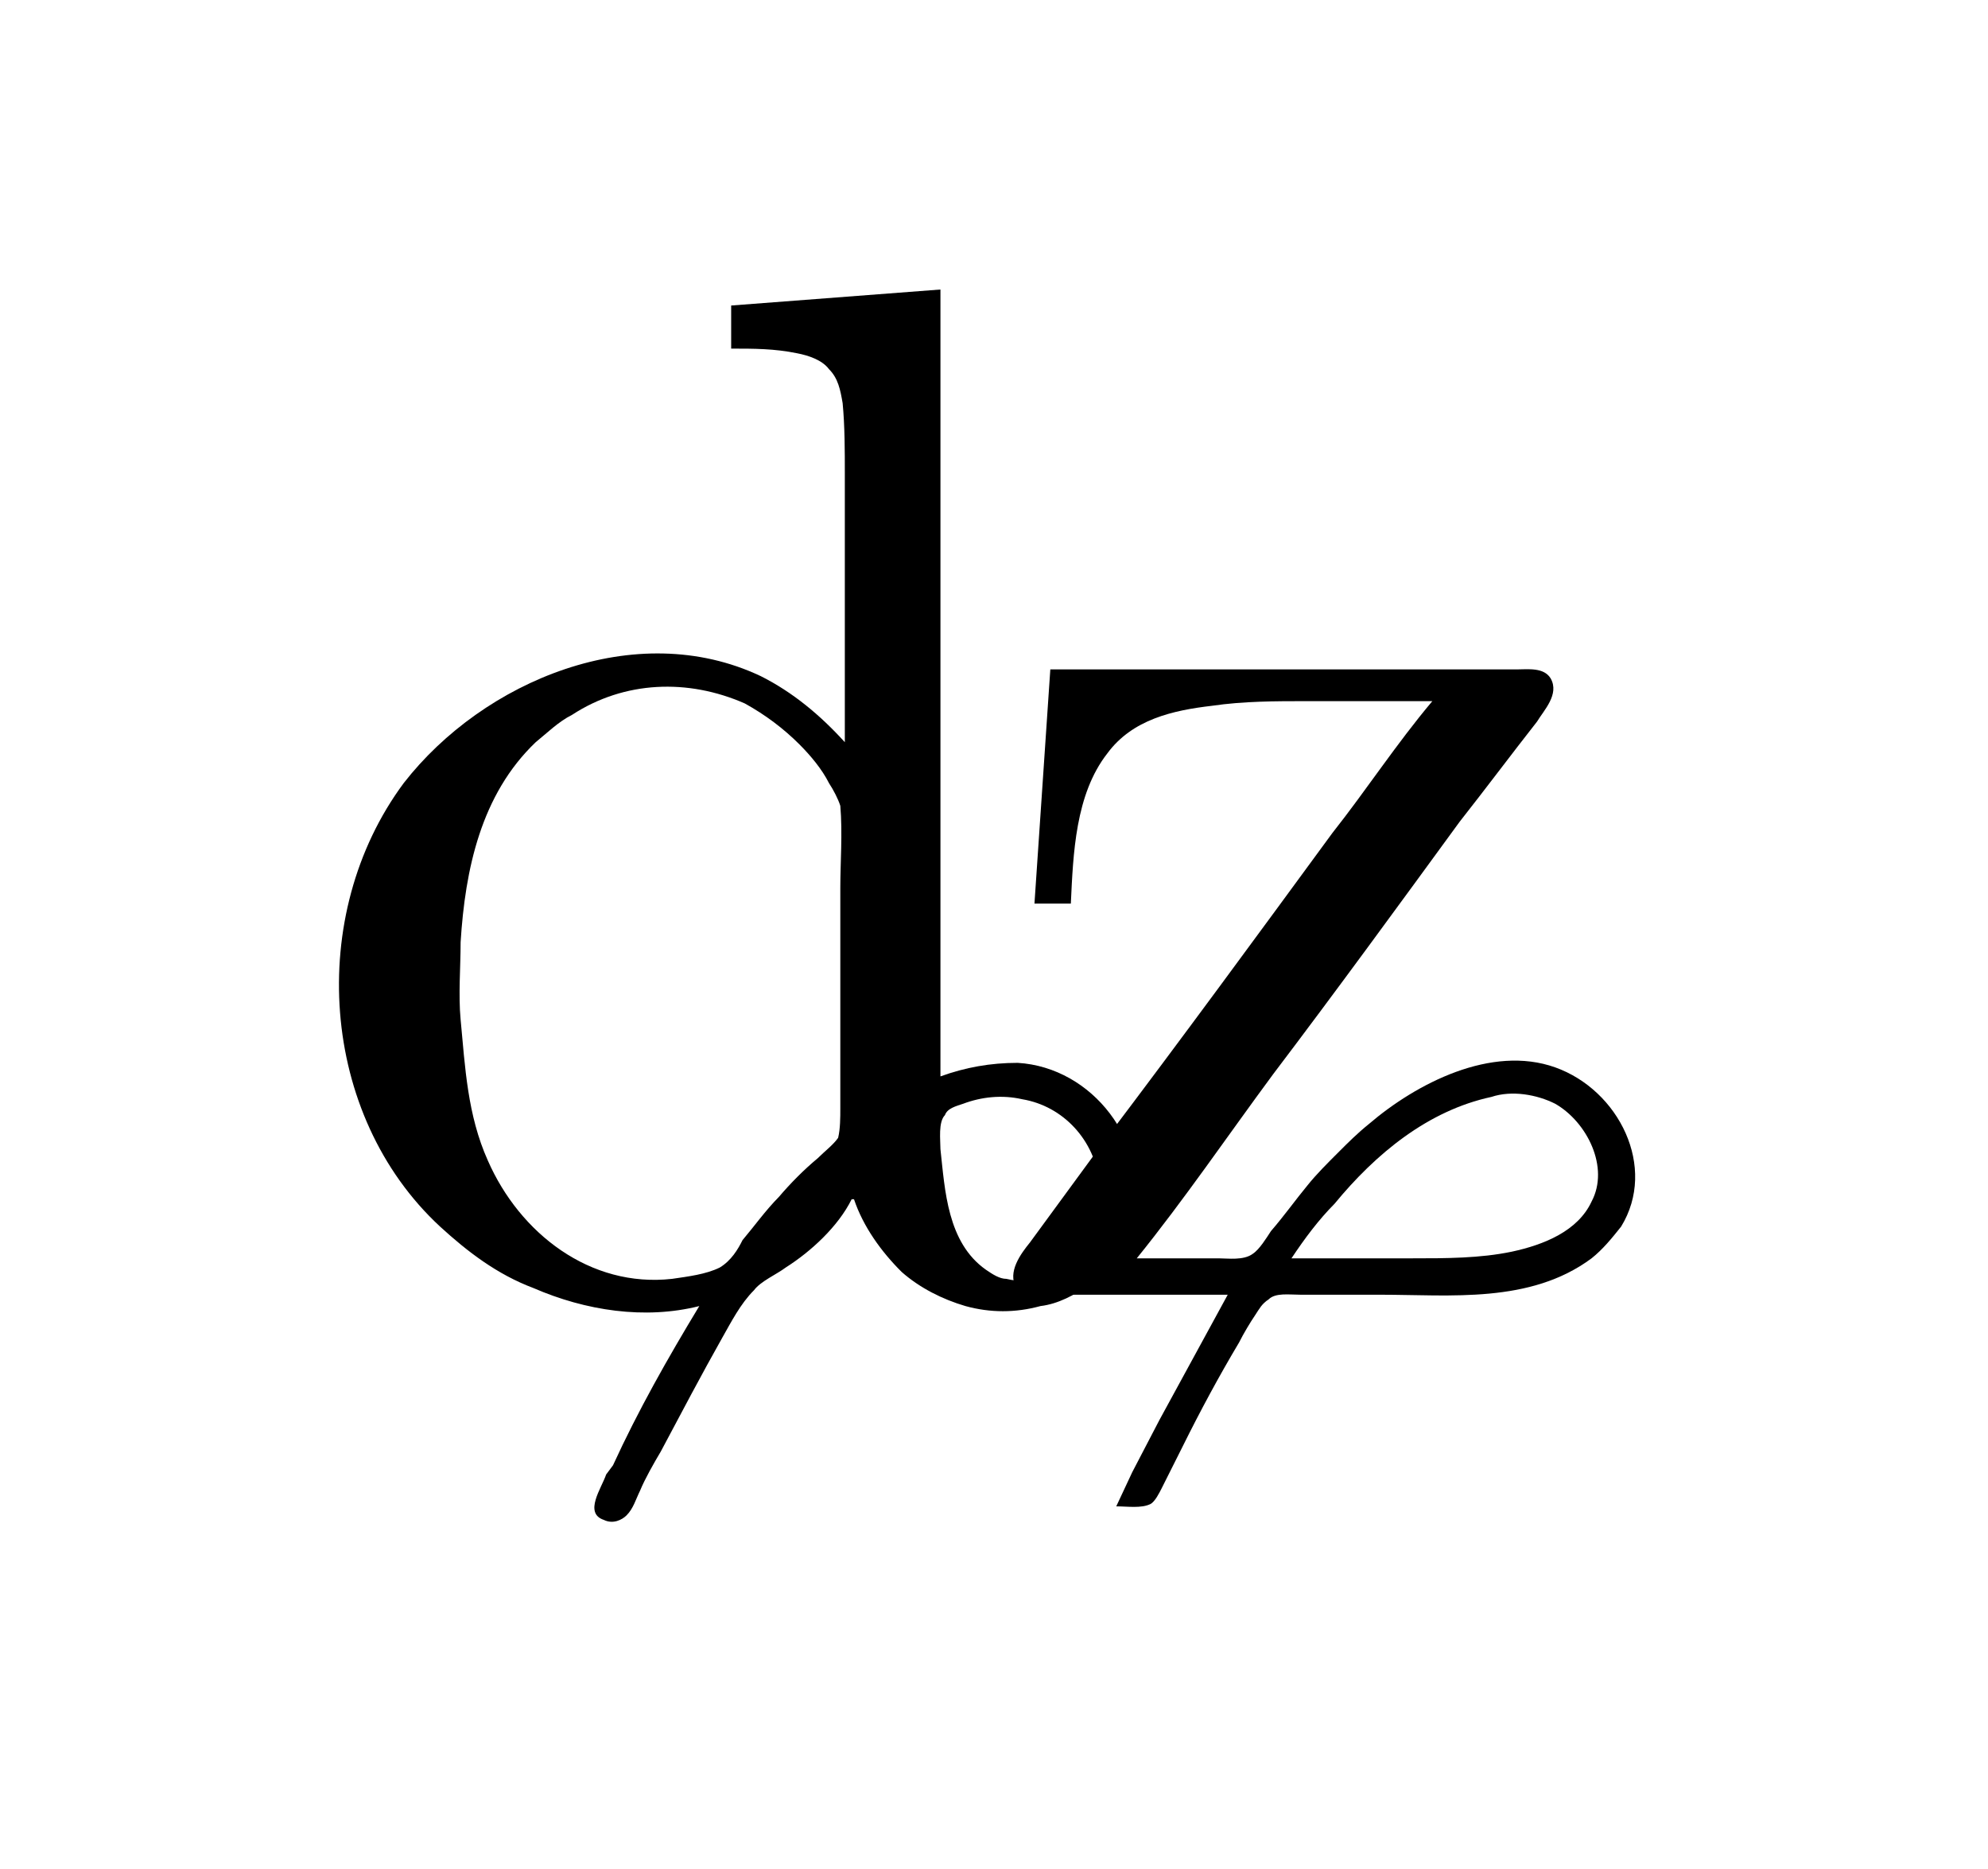 <?xml version="1.0" encoding="UTF-8"?>
<svg xmlns="http://www.w3.org/2000/svg" xmlns:xlink="http://www.w3.org/1999/xlink" width="13.66pt" height="12.841pt" viewBox="0 0 13.66 12.841" version="1.1">
<defs>
<g>
<symbol overflow="visible" id="glyph0-0">
<path style="stroke:none;" d=""/>
</symbol>
<symbol overflow="visible" id="glyph0-1">
<path style="stroke:none;" d="M 3.031 -6.812 L 3.031 -6.516 C 3.188 -6.516 3.328 -6.516 3.484 -6.484 C 3.562 -6.469 3.656 -6.438 3.703 -6.375 C 3.766 -6.312 3.781 -6.234 3.797 -6.141 C 3.812 -5.984 3.812 -5.812 3.812 -5.656 L 3.812 -3.812 C 3.641 -4 3.453 -4.156 3.234 -4.266 C 2.375 -4.672 1.328 -4.234 0.781 -3.531 C 0.109 -2.625 0.203 -1.25 1.031 -0.484 C 1.219 -0.312 1.422 -0.156 1.672 -0.062 C 2.031 0.094 2.438 0.156 2.812 0.062 C 2.594 0.422 2.391 0.781 2.219 1.156 L 2.172 1.219 C 2.141 1.312 2.016 1.484 2.156 1.531 C 2.219 1.562 2.281 1.531 2.312 1.5 C 2.359 1.453 2.375 1.391 2.406 1.328 C 2.438 1.25 2.5 1.141 2.547 1.062 C 2.688 0.797 2.828 0.531 2.969 0.281 C 3.031 0.172 3.094 0.047 3.188 -0.047 C 3.234 -0.109 3.344 -0.156 3.406 -0.203 C 3.578 -0.312 3.766 -0.484 3.859 -0.672 L 3.875 -0.672 C 3.938 -0.484 4.062 -0.312 4.203 -0.172 C 4.328 -0.062 4.484 0.016 4.641 0.062 C 4.812 0.109 4.984 0.109 5.156 0.062 C 5.281 0.047 5.391 -0.016 5.484 -0.078 C 5.562 -0.141 5.641 -0.219 5.688 -0.312 C 5.734 -0.391 5.781 -0.484 5.797 -0.562 C 5.906 -1.062 5.516 -1.578 5 -1.609 C 4.812 -1.609 4.641 -1.578 4.469 -1.516 L 4.469 -6.922 Z M 1.172 -1.906 C 1.156 -2.078 1.172 -2.266 1.172 -2.438 C 1.203 -2.938 1.312 -3.453 1.688 -3.812 C 1.766 -3.875 1.844 -3.953 1.938 -4 C 2.297 -4.234 2.734 -4.25 3.125 -4.078 C 3.266 -4 3.391 -3.906 3.5 -3.797 C 3.578 -3.719 3.656 -3.625 3.703 -3.531 C 3.734 -3.484 3.766 -3.422 3.781 -3.375 C 3.797 -3.188 3.781 -2.984 3.781 -2.812 L 3.781 -1.297 C 3.781 -1.234 3.781 -1.156 3.766 -1.094 C 3.734 -1.047 3.672 -1 3.625 -0.953 C 3.531 -0.875 3.438 -0.781 3.359 -0.688 C 3.266 -0.594 3.188 -0.484 3.109 -0.391 C 3.078 -0.328 3.031 -0.25 2.953 -0.203 C 2.859 -0.156 2.734 -0.141 2.625 -0.125 C 2.062 -0.062 1.578 -0.438 1.359 -0.938 C 1.219 -1.25 1.203 -1.578 1.172 -1.906 Z M 4.469 -1.016 C 4.469 -1.078 4.453 -1.203 4.5 -1.25 C 4.516 -1.297 4.578 -1.312 4.625 -1.328 C 4.75 -1.375 4.891 -1.391 5.031 -1.359 C 5.312 -1.312 5.531 -1.078 5.562 -0.781 C 5.594 -0.438 5.297 -0.031 4.922 -0.125 C 4.875 -0.125 4.828 -0.156 4.781 -0.188 C 4.516 -0.375 4.5 -0.734 4.469 -1.016 Z "/>
</symbol>
<symbol overflow="visible" id="glyph0-2">
<path style="stroke:none;" d="M 0.531 -4.312 L 0.422 -2.703 L 0.672 -2.703 C 0.688 -3.047 0.703 -3.453 0.922 -3.734 C 1.094 -3.969 1.375 -4.031 1.641 -4.062 C 1.859 -4.094 2.078 -4.094 2.297 -4.094 L 3.156 -4.094 C 2.906 -3.797 2.703 -3.484 2.469 -3.188 C 1.953 -2.484 1.438 -1.781 0.906 -1.078 C 0.734 -0.844 0.562 -0.609 0.391 -0.375 C 0.328 -0.297 0.234 -0.172 0.297 -0.062 C 0.328 -0.016 0.375 -0.016 0.422 -0.016 C 0.516 -0.016 0.594 -0.016 0.672 -0.016 L 1.75 -0.016 L 1.281 0.844 L 1.094 1.203 L 0.984 1.438 C 1.062 1.438 1.156 1.453 1.219 1.422 C 1.25 1.406 1.281 1.344 1.297 1.312 L 1.438 1.031 C 1.562 0.781 1.688 0.547 1.828 0.312 C 1.859 0.25 1.906 0.172 1.938 0.125 C 1.969 0.078 1.984 0.047 2.031 0.016 C 2.078 -0.031 2.172 -0.016 2.25 -0.016 L 2.797 -0.016 C 3.281 -0.016 3.828 0.047 4.25 -0.266 C 4.328 -0.328 4.391 -0.406 4.453 -0.484 C 4.703 -0.891 4.438 -1.422 4 -1.578 C 3.562 -1.734 3.047 -1.469 2.719 -1.188 C 2.641 -1.125 2.578 -1.062 2.516 -1 C 2.438 -0.922 2.359 -0.844 2.297 -0.766 C 2.219 -0.672 2.141 -0.562 2.047 -0.453 C 2.016 -0.406 1.969 -0.328 1.922 -0.297 C 1.859 -0.25 1.75 -0.266 1.688 -0.266 L 1.125 -0.266 C 1.453 -0.672 1.75 -1.109 2.062 -1.531 C 2.5 -2.109 2.922 -2.688 3.344 -3.266 C 3.516 -3.484 3.703 -3.734 3.875 -3.953 C 3.922 -4.031 4.031 -4.141 3.969 -4.25 C 3.922 -4.328 3.812 -4.312 3.734 -4.312 Z M 2.188 -0.266 C 2.281 -0.406 2.375 -0.531 2.484 -0.641 C 2.766 -0.984 3.125 -1.281 3.562 -1.375 C 3.703 -1.422 3.875 -1.391 4 -1.328 C 4.219 -1.203 4.375 -0.891 4.25 -0.656 C 4.156 -0.453 3.922 -0.359 3.703 -0.312 C 3.484 -0.266 3.25 -0.266 3.016 -0.266 Z "/>
</symbol>
</g>
</defs>
<g id="surface1">
<g style="fill:rgb(0%,0%,0%);fill-opacity:1;">
  <use xlink:href="#glyph0-1" x="1.993" y="8.911"/>
</g>
<g style="fill:rgb(0%,0%,0%);fill-opacity:1;">
  <use xlink:href="#glyph0-2" x="6.686" y="8.911"/>
</g>
</g>
</svg>
